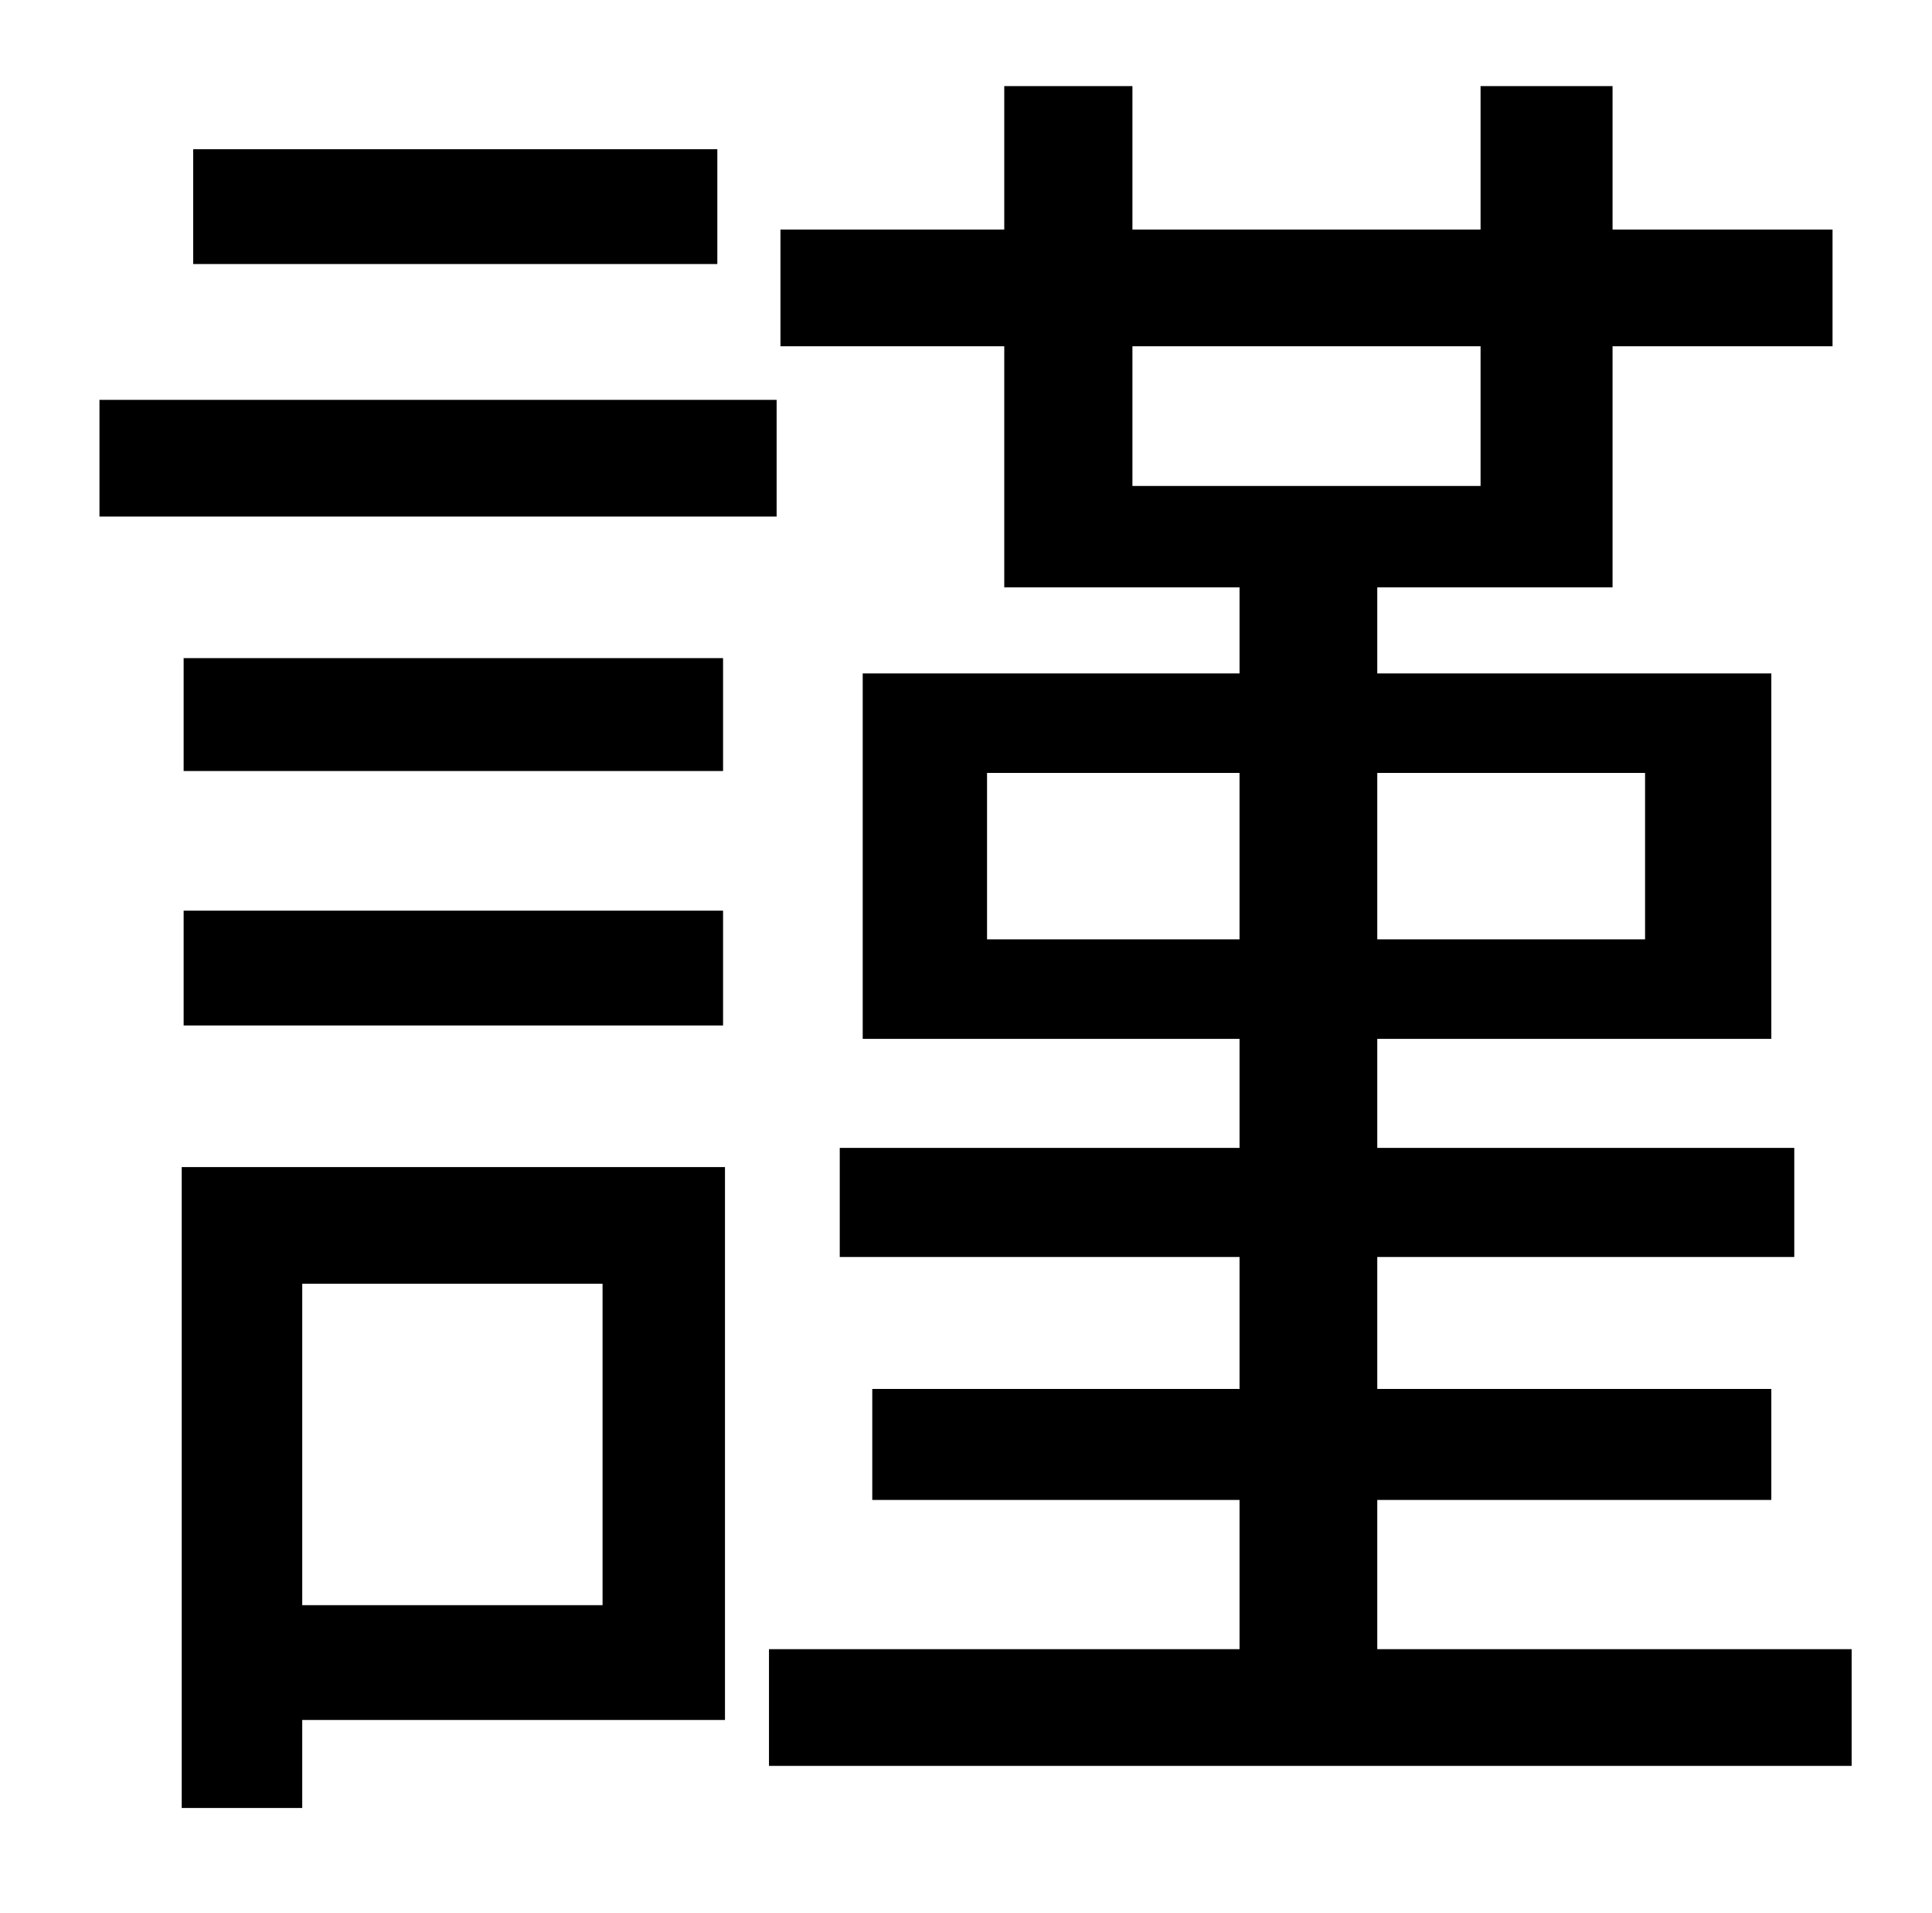 <?xml version="1.0" standalone="no"?>
<!DOCTYPE svg PUBLIC "-//W3C//DTD SVG 1.1//EN" "http://www.w3.org/Graphics/SVG/1.1/DTD/svg11.dtd" >
<svg xmlns="http://www.w3.org/2000/svg" xmlns:xlink="http://www.w3.org/1999/xlink" version="1.1" viewBox="-10 0 1010 1000">
   <path fill="currentColor"
d="M365 78v60h-274v-60h274zM396 209v61h-354v-61h354zM368 344v59h-282v-59h282zM86 536v-60h282v60h-282zM305 671h-157v168h157v-168zM369 610v289h-221v46h-63v-335h284zM506 491h132v-87h-132v87zM850 404h-140v87h140v-87zM582 181v73h182v-73h-182zM710 862h248v61
h-566v-61h246v-78h-192v-58h192v-69h-209v-57h209v-57h-197v-191h197v-45h-123v-126h-117v-61h117v-75h67v75h182v-75h69v75h115v61h-115v126h-123v45h206v191h-206v57h218v57h-218v69h206v58h-206v78z" />
</svg>
